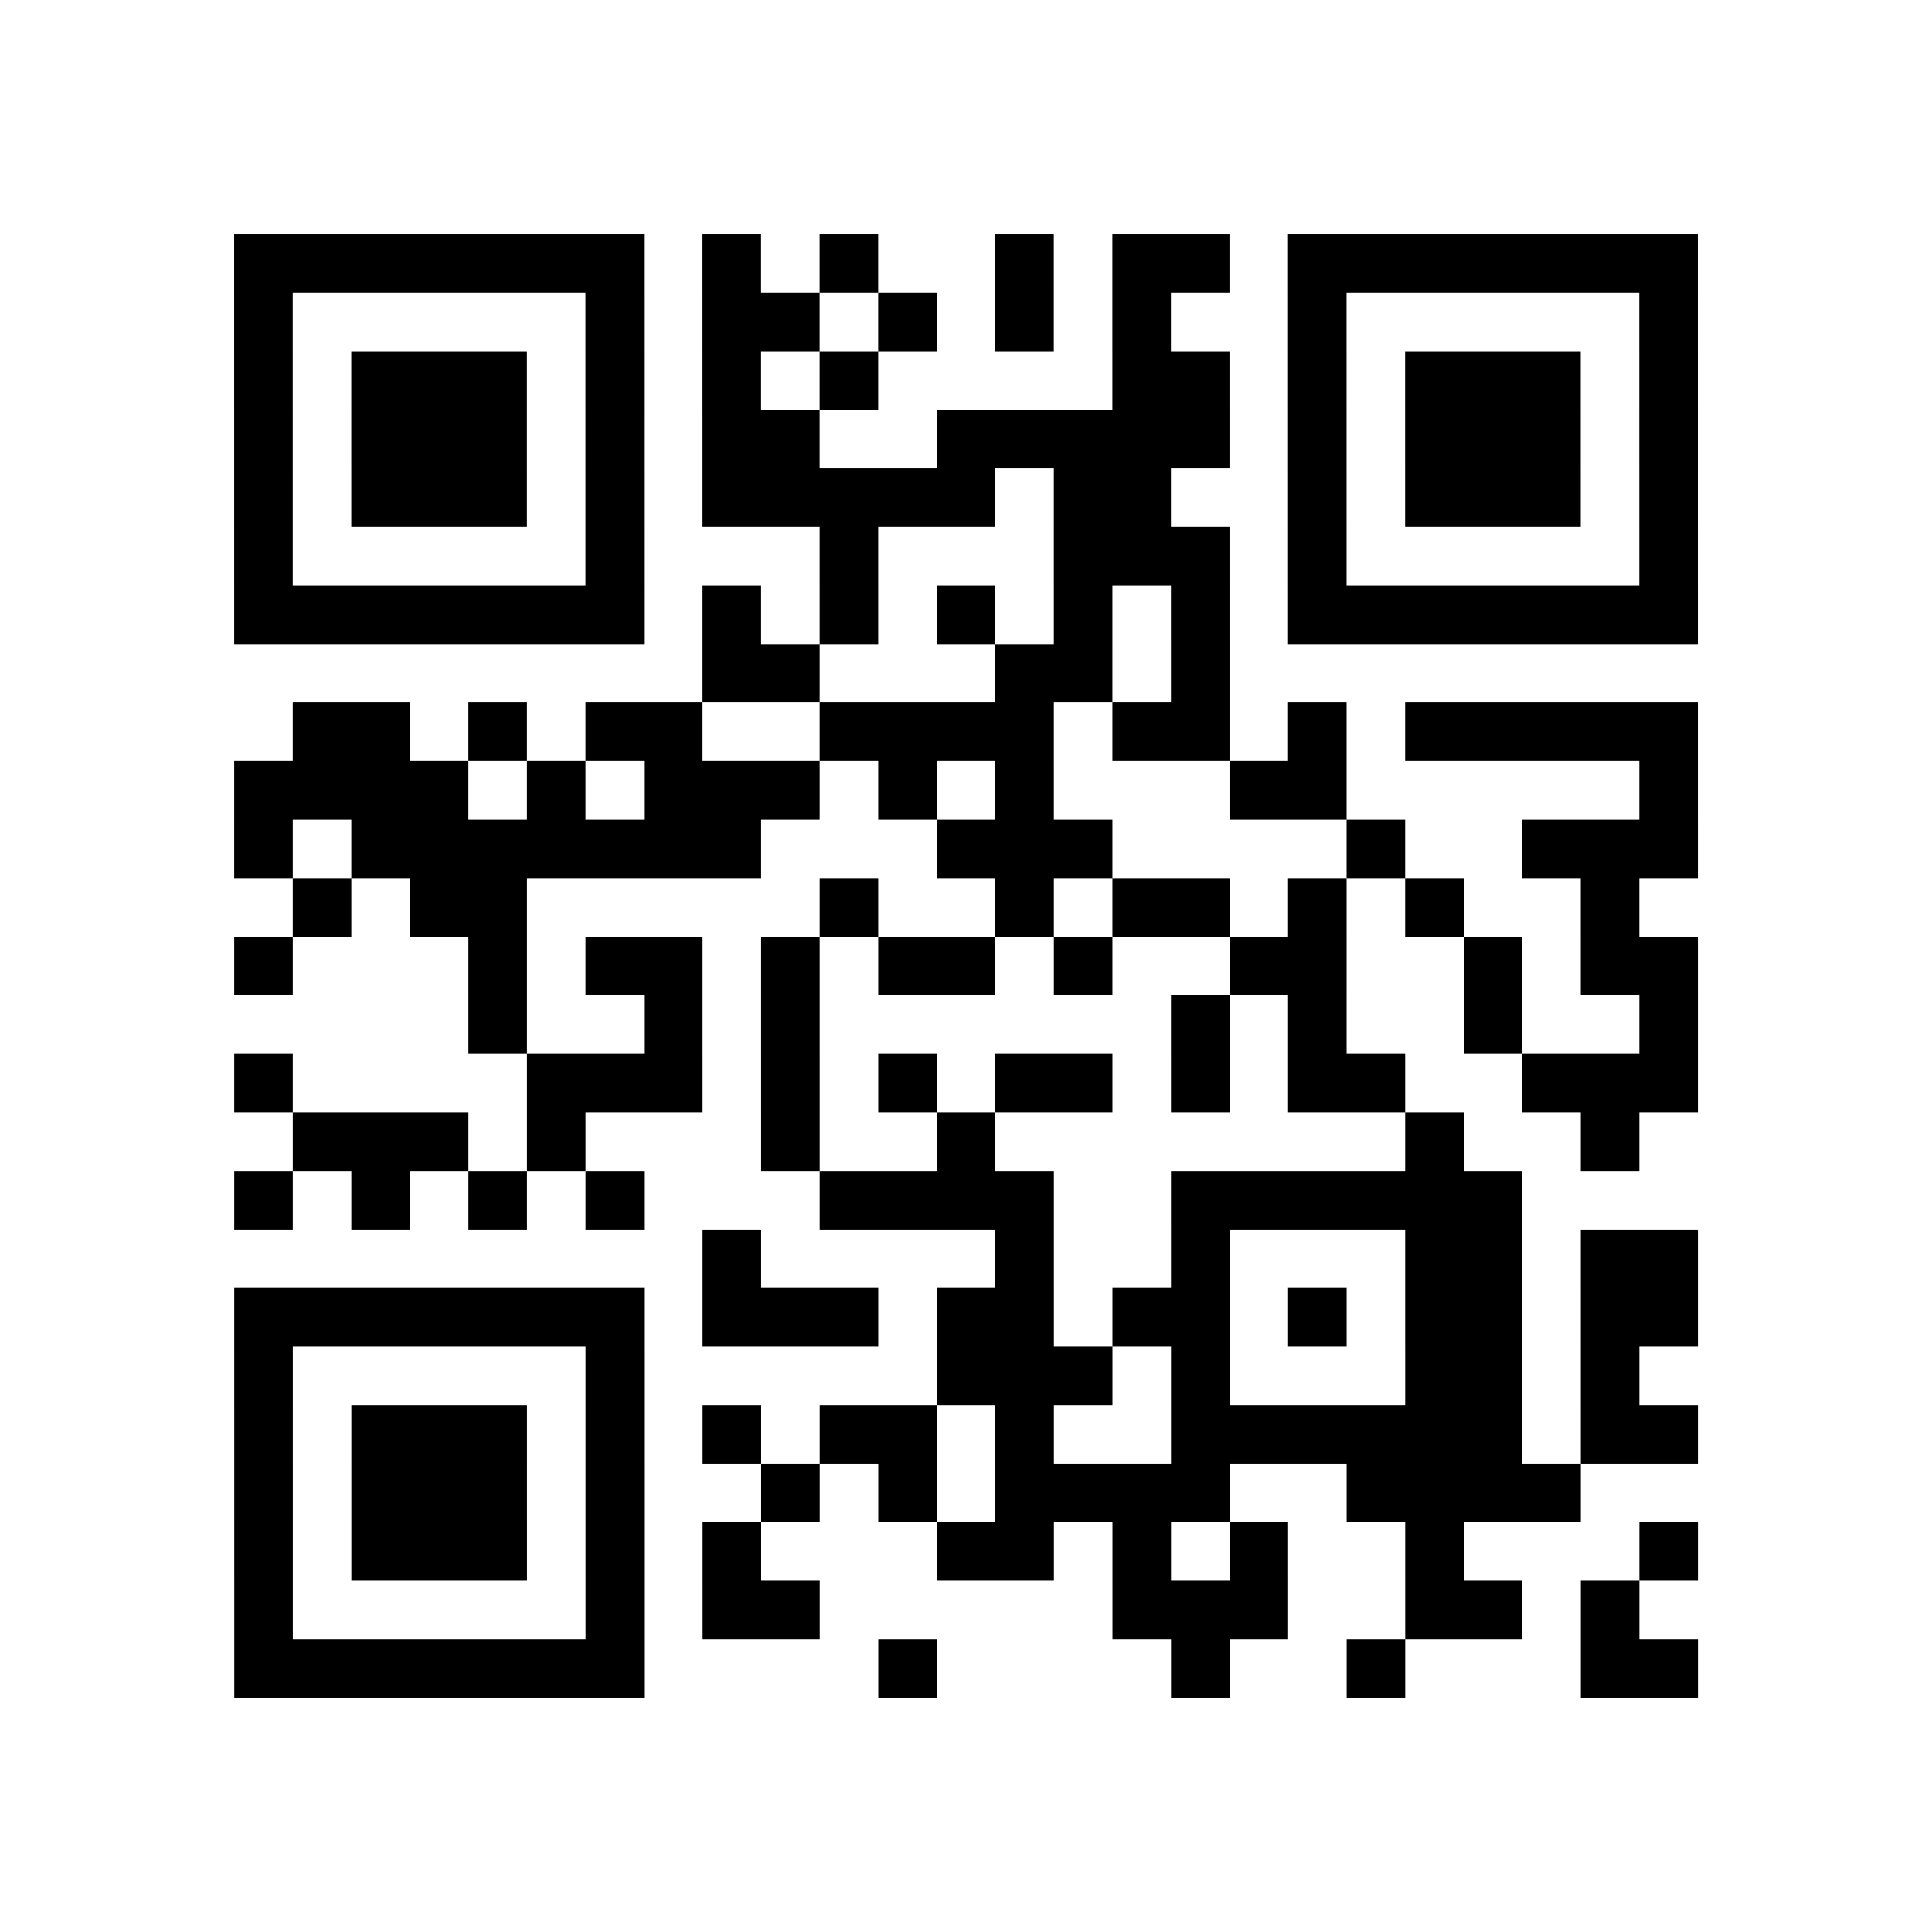 <?xml version="1.0" encoding="utf-8"?>
<svg xmlns="http://www.w3.org/2000/svg" width="132" height="132" class="segno"><path transform="scale(4)" class="qrline" stroke="#000" d="M4 4.5h7m1 0h1m1 0h1m2 0h1m1 0h2m1 0h7m-25 1h1m5 0h1m1 0h2m1 0h1m1 0h1m1 0h1m2 0h1m5 0h1m-25 1h1m1 0h3m1 0h1m1 0h1m1 0h1m4 0h2m1 0h1m1 0h3m1 0h1m-25 1h1m1 0h3m1 0h1m1 0h2m2 0h5m1 0h1m1 0h3m1 0h1m-25 1h1m1 0h3m1 0h1m1 0h5m1 0h2m2 0h1m1 0h3m1 0h1m-25 1h1m5 0h1m3 0h1m3 0h3m1 0h1m5 0h1m-25 1h7m1 0h1m1 0h1m1 0h1m1 0h1m1 0h1m1 0h7m-17 1h2m3 0h2m1 0h1m-16 1h2m1 0h1m1 0h2m2 0h4m1 0h2m1 0h1m1 0h5m-25 1h4m1 0h1m1 0h3m1 0h1m1 0h1m3 0h2m5 0h1m-25 1h1m1 0h7m3 0h3m4 0h1m2 0h3m-24 1h1m1 0h2m5 0h1m2 0h1m1 0h2m1 0h1m1 0h1m2 0h1m-24 1h1m3 0h1m1 0h2m1 0h1m1 0h2m1 0h1m2 0h2m2 0h1m1 0h2m-21 1h1m2 0h1m1 0h1m6 0h1m1 0h1m2 0h1m2 0h1m-25 1h1m4 0h3m1 0h1m1 0h1m1 0h2m1 0h1m1 0h2m2 0h3m-24 1h3m1 0h1m3 0h1m2 0h1m7 0h1m2 0h1m-24 1h1m1 0h1m1 0h1m1 0h1m3 0h4m2 0h6m-14 1h1m4 0h1m2 0h1m3 0h2m1 0h2m-25 1h7m1 0h3m1 0h2m1 0h2m1 0h1m1 0h2m1 0h2m-25 1h1m5 0h1m5 0h3m1 0h1m3 0h2m1 0h1m-24 1h1m1 0h3m1 0h1m1 0h1m1 0h2m1 0h1m2 0h6m1 0h2m-25 1h1m1 0h3m1 0h1m2 0h1m1 0h1m1 0h4m2 0h4m-23 1h1m1 0h3m1 0h1m1 0h1m3 0h2m1 0h1m1 0h1m2 0h1m3 0h1m-25 1h1m5 0h1m1 0h2m5 0h3m2 0h2m1 0h1m-24 1h7m4 0h1m4 0h1m2 0h1m3 0h2"/></svg>
